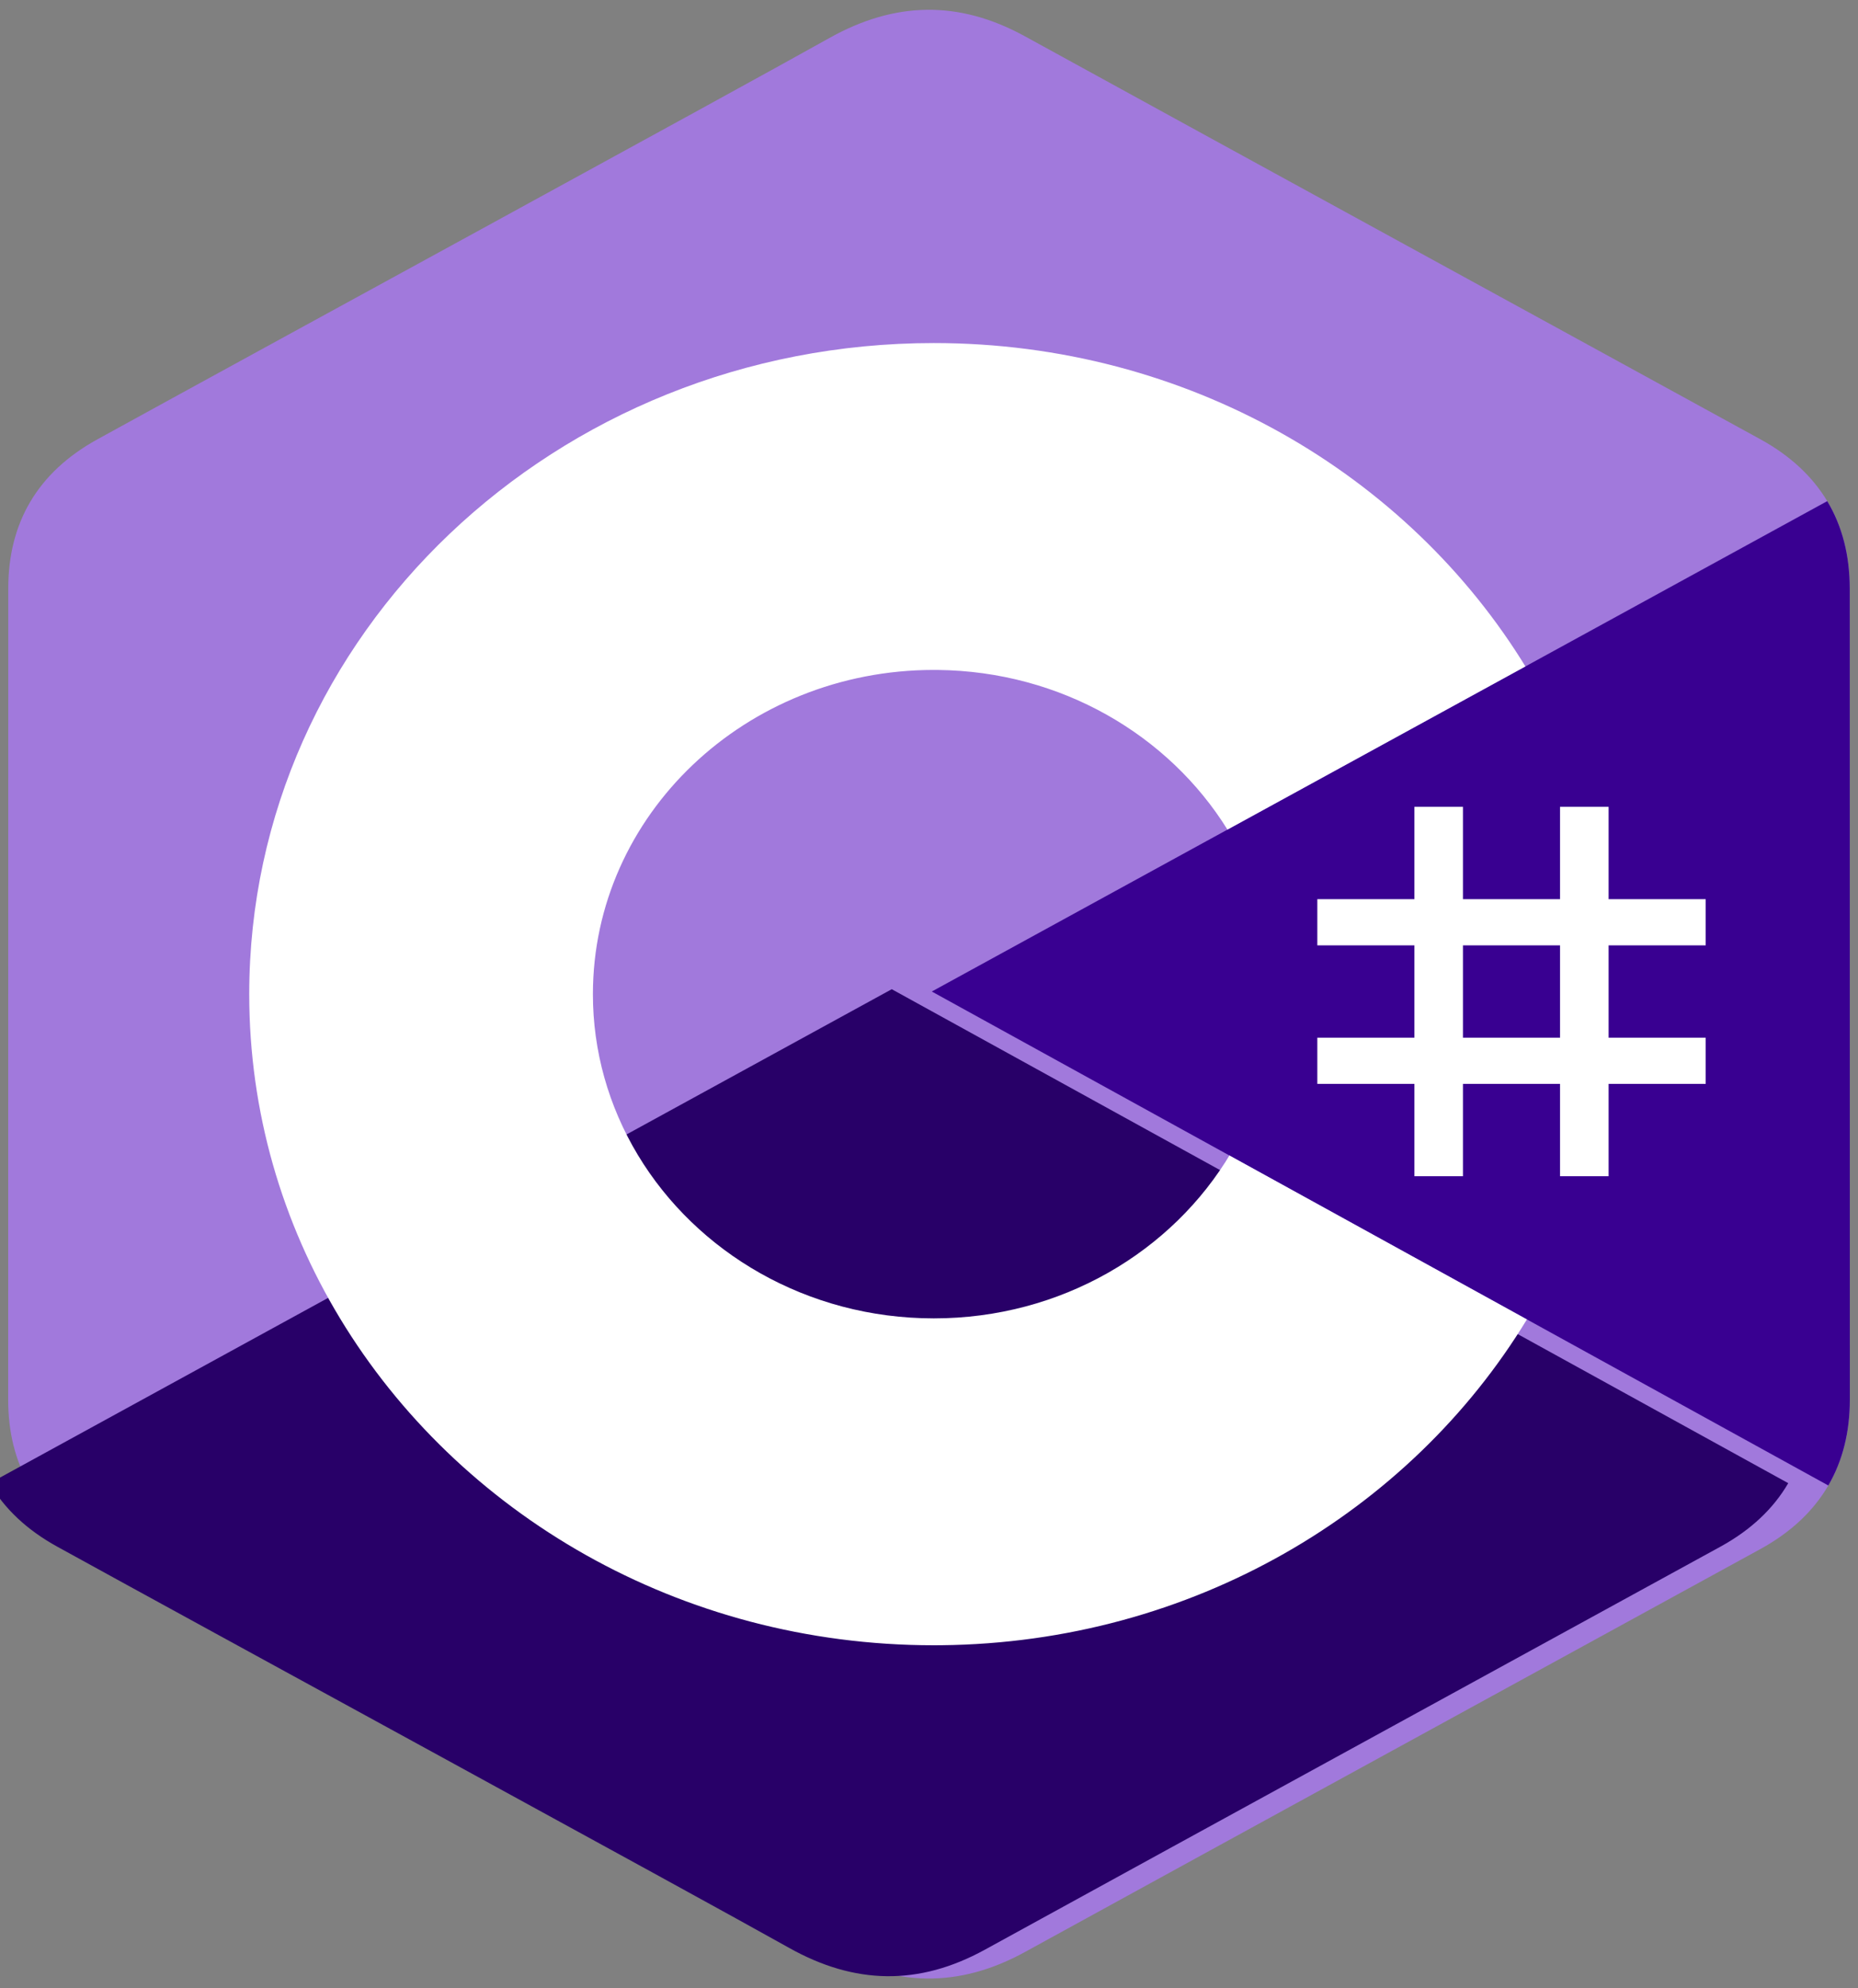 <svg width="86" height="92" viewBox="0 0 86 92" fill="none" xmlns="http://www.w3.org/2000/svg">
<rect x="0" y="0" width="86" height="92" fill="#808080" stroke="none"/>
<g clip-path="url(#clip0_226_11)">
<path d="M85.618 27.235C85.617 25.703 85.273 24.349 84.576 23.188C83.891 22.046 82.867 21.088 81.492 20.331C70.143 14.109 58.784 7.907 47.439 1.679C44.381 -5.40371e-06 41.415 0.062 38.38 1.764C33.863 4.297 11.248 16.616 4.509 20.328C1.733 21.855 0.383 24.193 0.382 27.232C0.378 39.744 0.382 52.256 0.378 64.768C0.378 66.266 0.708 67.594 1.374 68.737C2.059 69.914 3.098 70.898 4.505 71.672C11.244 75.383 33.862 87.702 38.378 90.235C41.415 91.939 44.381 92 47.44 90.321C58.785 84.093 70.145 77.89 81.495 71.668C82.902 70.894 83.941 69.91 84.626 68.734C85.291 67.59 85.622 66.263 85.622 64.764C85.622 64.764 85.622 39.747 85.618 27.235Z" fill="#A179DC"/>
<path d="M41.276 45.771L-0.48 68.631C0.204 69.808 1.244 70.791 2.65 71.565C9.389 75.277 32.007 87.595 36.523 90.128C39.56 91.832 42.526 91.893 45.585 90.214C56.93 83.986 68.29 77.783 79.64 71.561C81.047 70.788 82.086 69.803 82.771 68.627L41.276 45.771Z" fill="#280068"/>
<path d="M85.618 27.235C85.617 25.703 85.273 24.349 84.576 23.188L43.13 45.878L84.626 68.734C85.291 67.59 85.621 66.263 85.622 64.765C85.622 64.765 85.622 39.747 85.618 27.235Z" fill="#390091"/>
<path d="M67.715 37.332V41.605H72.209V37.332H74.456V41.605H78.95V43.742H74.456V48.014H78.95V50.151H74.456V54.424H72.209V50.151H67.715V54.424H65.468V50.151H60.974V48.014H65.468V43.742H60.974V41.605H65.468V37.332H67.715ZM72.209 43.742H67.715V48.014H72.209V43.742Z" fill="white"/>
<path d="M43.222 15.873C54.944 15.873 65.177 21.926 70.659 30.923L70.606 30.836L56.814 38.386C54.097 34.012 49.116 31.06 43.402 30.999L43.222 30.998C34.508 30.998 27.444 37.715 27.444 46C27.441 48.611 28.159 51.177 29.525 53.443C32.245 57.957 37.357 61.002 43.222 61.002C49.123 61.002 54.265 57.918 56.971 53.356L56.905 53.465L70.675 61.05C65.254 69.971 55.16 76.005 43.575 76.125L43.222 76.127C31.463 76.127 21.201 70.037 15.733 60.992C13.064 56.577 11.536 51.458 11.536 46C11.536 29.361 25.722 15.873 43.222 15.873L43.222 15.873Z" fill="white"/>
</g>
<defs>
<clipPath id="clip0_226_11">
<rect width="86" height="92" fill="white"/>
</clipPath>
</defs>
</svg>
